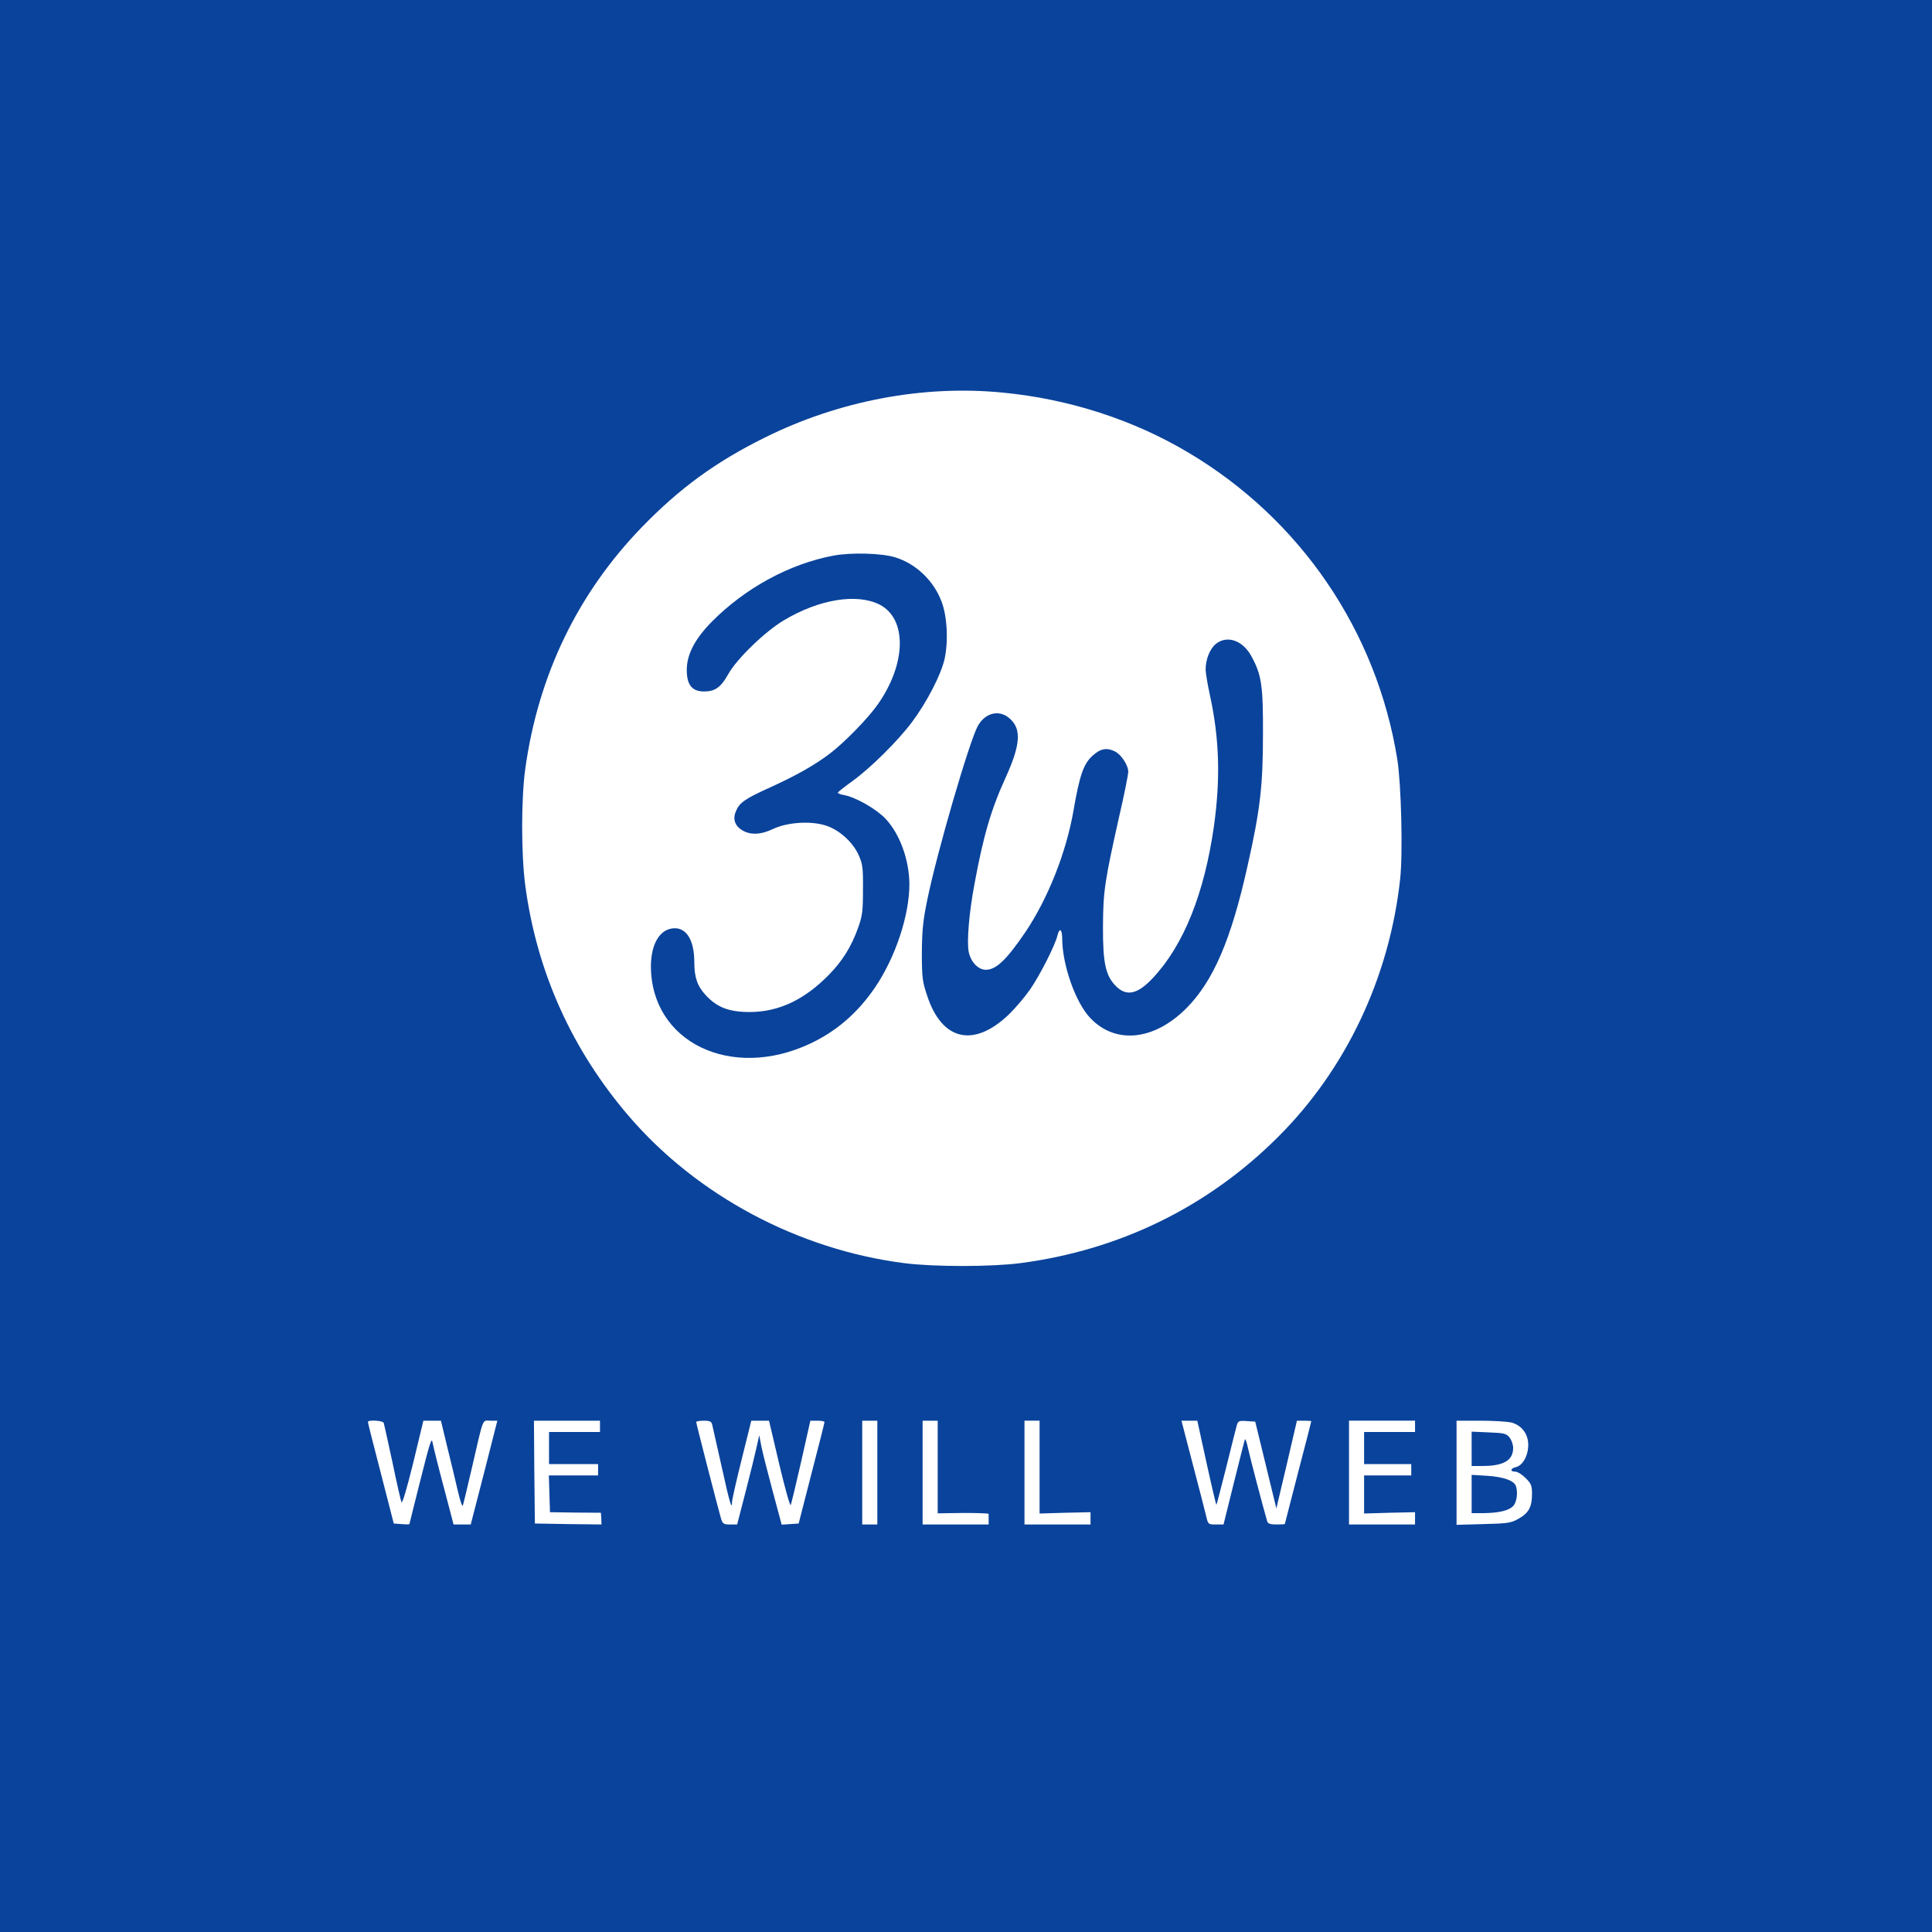 <?xml version="1.0" standalone="no"?>
<!DOCTYPE svg PUBLIC "-//W3C//DTD SVG 20010904//EN"
 "http://www.w3.org/TR/2001/REC-SVG-20010904/DTD/svg10.dtd">
<svg version="1.0" xmlns="http://www.w3.org/2000/svg"
 width="56px" height="56px" viewBox="0 0 1024 1024"
 preserveAspectRatio="xMidYMid meet">

<g transform="translate(0,1024) scale(0.1,-0.1)"
fill="#0A439B" stroke="none">
<path d="M0 5120 l0 -5120 5120 0 5120 0 0 5120 0 5120 -5120 0 -5120 0 0
-5120z m5316 3039 c351 -34 691 -144 983 -318 594 -353 998 -946 1107 -1626
21 -133 30 -499 15 -635 -57 -521 -287 -1007 -646 -1365 -372 -372 -840 -601
-1368 -670 -153 -20 -459 -20 -614 0 -562 72 -1098 358 -1459 778 -303 353
-489 766 -550 1224 -22 169 -22 457 0 618 69 497 278 930 618 1281 200 206
390 345 650 474 394 196 842 281 1264 239z m-3282 -5461 c2 -7 23 -101 46
-208 22 -107 44 -203 48 -212 4 -10 28 70 62 208 l54 224 47 0 46 0 33 -137
c19 -76 44 -181 56 -233 12 -52 24 -88 27 -80 3 8 24 96 47 195 65 282 55 255
99 255 l37 0 -70 -275 -71 -275 -45 0 -46 0 -52 198 c-29 108 -55 214 -59 235
-5 32 -14 4 -64 -195 -32 -128 -59 -234 -59 -236 0 -2 -19 -2 -42 0 l-41 3
-68 265 c-38 146 -69 268 -69 273 0 13 80 8 84 -5z m1146 -18 l0 -30 -135 0
-135 0 0 -85 0 -85 130 0 130 0 0 -30 0 -30 -130 0 -131 0 3 -97 3 -98 135 -2
135 -1 2 -31 1 -31 -176 2 -177 3 -3 273 -2 272 175 0 175 0 0 -30z m595 8 c3
-13 25 -112 50 -222 42 -191 55 -234 55 -187 0 12 23 114 51 226 l51 205 47 0
47 0 54 -230 c30 -126 57 -224 61 -217 3 7 28 110 55 229 l49 218 38 0 c20 0
37 -3 37 -7 0 -5 -31 -127 -69 -273 l-68 -265 -45 -3 -45 -3 -47 175 c-26 97
-53 203 -60 237 l-12 62 -13 -59 c-7 -33 -33 -139 -58 -236 l-46 -178 -38 0
c-33 0 -39 3 -48 33 -12 40 -131 501 -131 510 0 4 18 7 40 7 33 0 41 -4 45
-22z m875 -253 l0 -275 -40 0 -40 0 0 275 0 275 40 0 40 0 0 -275z m320 30 l0
-246 135 2 c74 0 135 -2 135 -5 0 -3 0 -17 0 -31 l0 -25 -175 0 -175 0 0 275
0 275 40 0 40 0 0 -245z m540 -1 l0 -246 135 4 135 3 0 -32 0 -33 -175 0 -175
0 0 275 0 275 40 0 40 0 0 -246z m885 22 c27 -124 51 -224 52 -222 2 1 25 92
53 202 27 109 52 209 56 222 6 20 12 23 52 20 l45 -3 56 -230 56 -230 55 233
54 232 38 0 c21 0 38 -1 38 -3 0 -2 -31 -124 -70 -272 -38 -149 -70 -271 -70
-272 0 -2 -20 -3 -44 -3 -34 0 -46 4 -50 18 -23 79 -90 335 -101 385 -7 34
-15 55 -17 47 -3 -8 -29 -113 -59 -232 l-54 -218 -41 0 c-40 0 -41 0 -52 48
-6 26 -38 149 -71 275 l-59 227 42 0 42 0 49 -224z m1105 194 l0 -30 -135 0
-135 0 0 -85 0 -85 125 0 125 0 0 -30 0 -30 -125 0 -125 0 0 -101 0 -101 135
4 135 3 0 -32 0 -33 -175 0 -175 0 0 275 0 275 175 0 175 0 0 -30z m512 20
c54 -15 88 -61 88 -118 0 -57 -29 -109 -65 -118 -30 -7 -33 -24 -4 -24 12 0
36 -15 55 -34 30 -30 34 -40 34 -85 0 -68 -18 -101 -72 -131 -39 -22 -56 -25
-185 -28 l-143 -4 0 276 0 276 128 0 c70 0 144 -5 164 -10z"/>
<path d="M4417 7295 c-233 -44 -466 -171 -643 -349 -91 -92 -134 -175 -134
-257 0 -79 28 -114 92 -114 58 0 89 22 128 92 45 81 196 227 296 286 186 111
385 143 505 83 148 -75 144 -315 -11 -533 -51 -72 -175 -199 -250 -256 -81
-62 -183 -119 -315 -179 -137 -62 -166 -82 -185 -129 -17 -40 -5 -76 33 -99
44 -27 100 -25 166 7 73 34 192 43 273 19 72 -21 147 -87 179 -158 21 -47 24
-67 23 -183 0 -114 -3 -139 -26 -203 -36 -100 -82 -174 -153 -247 -131 -134
-266 -198 -420 -199 -110 0 -174 24 -234 89 -45 48 -61 95 -61 175 0 113 -39
180 -103 180 -77 0 -126 -79 -127 -200 0 -403 424 -609 845 -411 138 65 252
163 344 299 108 160 181 381 181 546 -1 128 -50 265 -126 346 -49 52 -157 114
-220 126 -19 3 -34 9 -33 13 0 3 35 31 77 61 97 70 241 213 316 313 78 105
152 247 172 332 21 93 15 228 -16 308 -42 110 -135 199 -245 233 -71 22 -233
27 -328 9z"/>
<path d="M6443 6826 c-31 -26 -53 -82 -53 -135 0 -17 11 -83 25 -146 48 -224
54 -435 19 -685 -51 -356 -160 -629 -323 -803 -81 -87 -140 -100 -196 -44 -55
55 -70 123 -69 317 1 185 9 239 84 574 28 120 50 231 50 246 0 34 -37 90 -70
107 -44 22 -77 16 -120 -23 -47 -43 -68 -103 -100 -289 -39 -224 -135 -466
-255 -645 -100 -147 -155 -200 -210 -200 -41 0 -81 43 -91 97 -10 55 2 203 31
358 47 255 88 396 167 568 78 173 83 256 17 311 -54 46 -127 28 -166 -41 -45
-81 -218 -674 -269 -926 -22 -107 -27 -159 -28 -277 0 -131 3 -153 28 -227 78
-239 247 -278 433 -100 34 33 85 93 113 133 51 74 133 234 145 287 11 43 25
32 25 -20 1 -140 72 -340 150 -420 133 -139 336 -118 506 51 145 145 240 366
328 764 65 289 80 419 80 687 1 262 -7 318 -62 418 -46 84 -130 112 -189 63z"/>
<path d="M7800 2561 l0 -91 58 0 c112 0 162 30 162 96 0 18 -9 42 -19 55 -17
21 -29 24 -110 27 l-91 4 0 -91z"/>
<path d="M7800 2321 l0 -101 63 0 c83 1 138 14 160 41 17 21 23 73 11 104 -11
28 -65 47 -151 53 l-83 5 0 -102z"/>
</g>
</svg>
